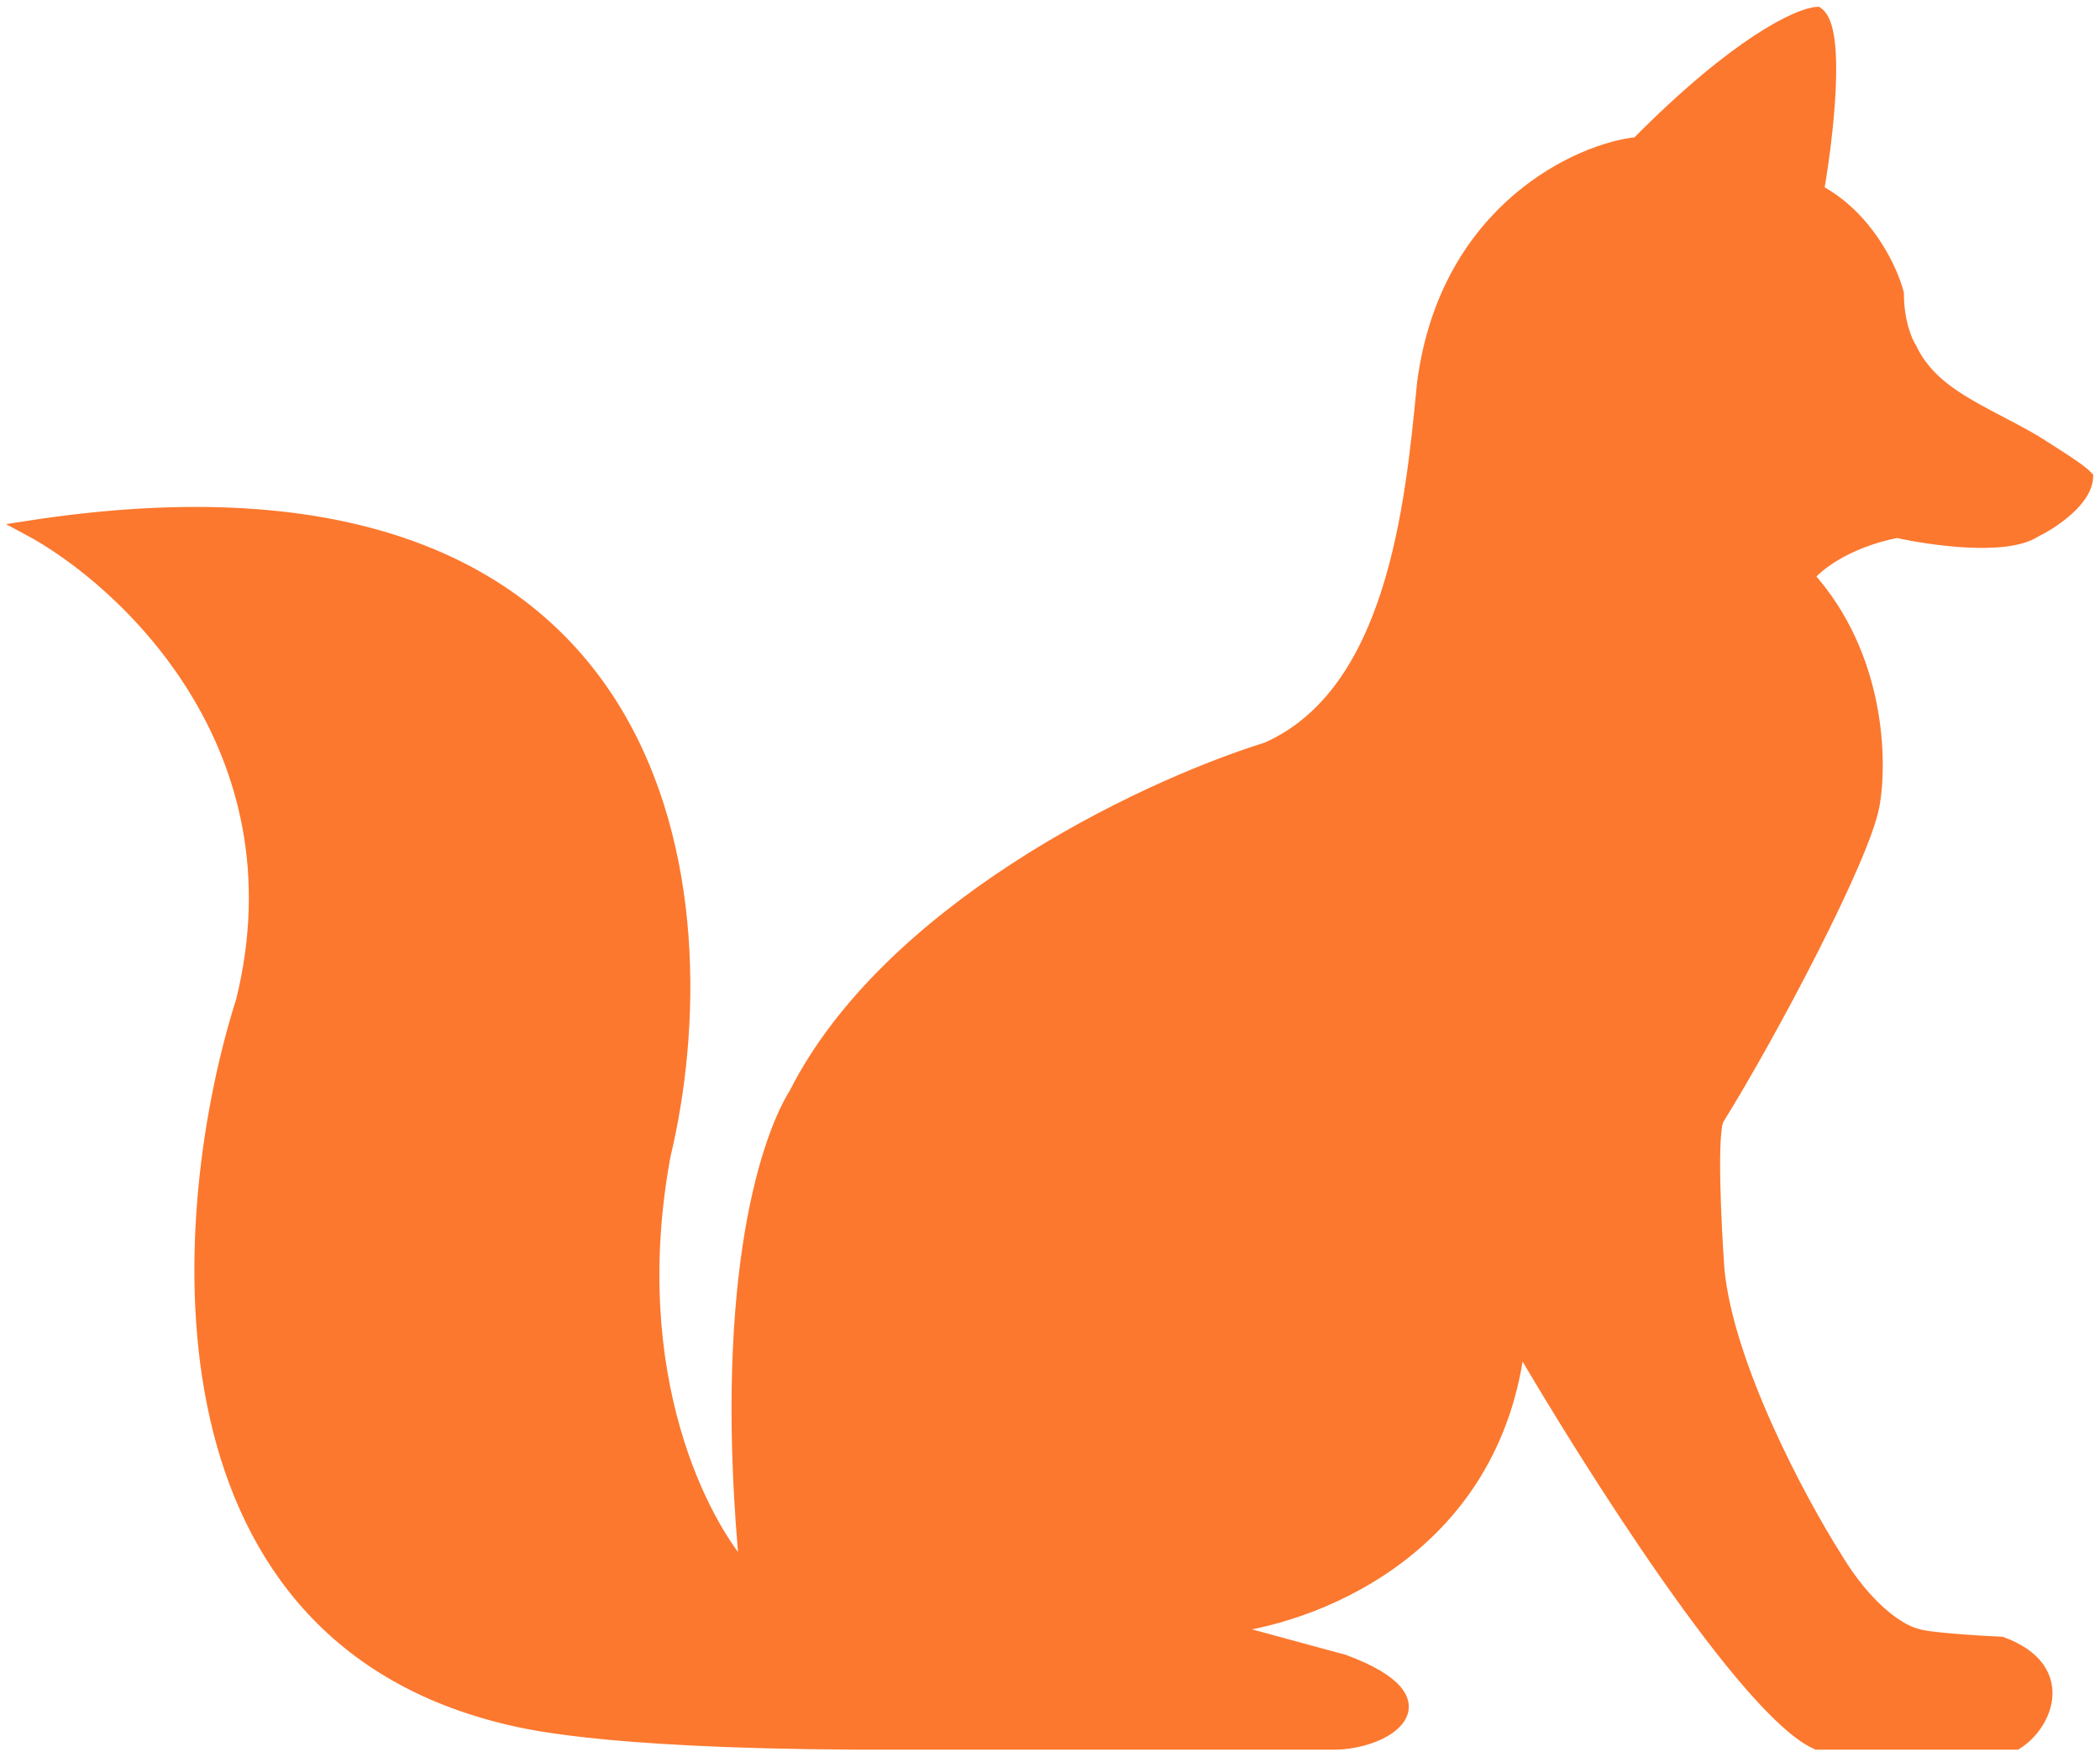 <svg width="153" height="128" viewBox="0 0 153 128" fill="none" xmlns="http://www.w3.org/2000/svg">
<path d="M17.689 72.947C22.254 54.456 9.132 42.248 2 38.455C49.639 31.059 52.753 65.875 48.355 84.207C45.407 100.232 51.168 111.192 54.417 114.669C52.42 94.187 55.691 83.401 57.983 79.703C64.674 66.504 82.626 57.617 92.333 54.575C101.535 50.492 102.873 36.812 103.712 28.229L103.743 27.906C105.412 15.185 115.233 10.877 119.314 10.482C126.635 3.086 131.081 1.079 132.388 1C134.005 2.138 133.062 10.087 132.388 13.92C136.002 15.816 137.777 19.688 138.212 21.387C138.212 23.473 138.846 24.943 139.163 25.417C140.78 28.831 144.479 29.997 148.197 32.173C149.702 33.126 151.485 34.227 152 34.781C151.905 36.487 149.425 38.099 148.197 38.692C146.105 40.02 140.669 39.245 138.212 38.692C134.409 39.451 132.269 41.221 131.675 42.011C136.905 47.795 137.024 55.563 136.429 58.723C135.712 62.54 129.021 75.238 125.138 81.481C124.567 82.334 124.9 89.185 125.138 92.504C125.803 99.521 131.12 109.414 133.696 113.484C135.914 117.196 138.331 118.857 139.639 119.173C140.399 119.457 144.076 119.687 145.819 119.766C150.747 121.577 149.108 125.613 146.889 126.996H132.388C127.254 124.72 115.748 106.53 110.637 97.719C108.926 113.081 95.344 118.027 88.767 118.58L97.919 121.069C105.811 124.009 100.891 126.996 97.206 126.996H66.184C45.2 127.089 38.751 125.584 37.247 125.233L37.182 125.218C10.273 118.96 12.975 87.763 17.689 72.947Z" fill="#FC782E" stroke="#FC782E"/>
</svg>
